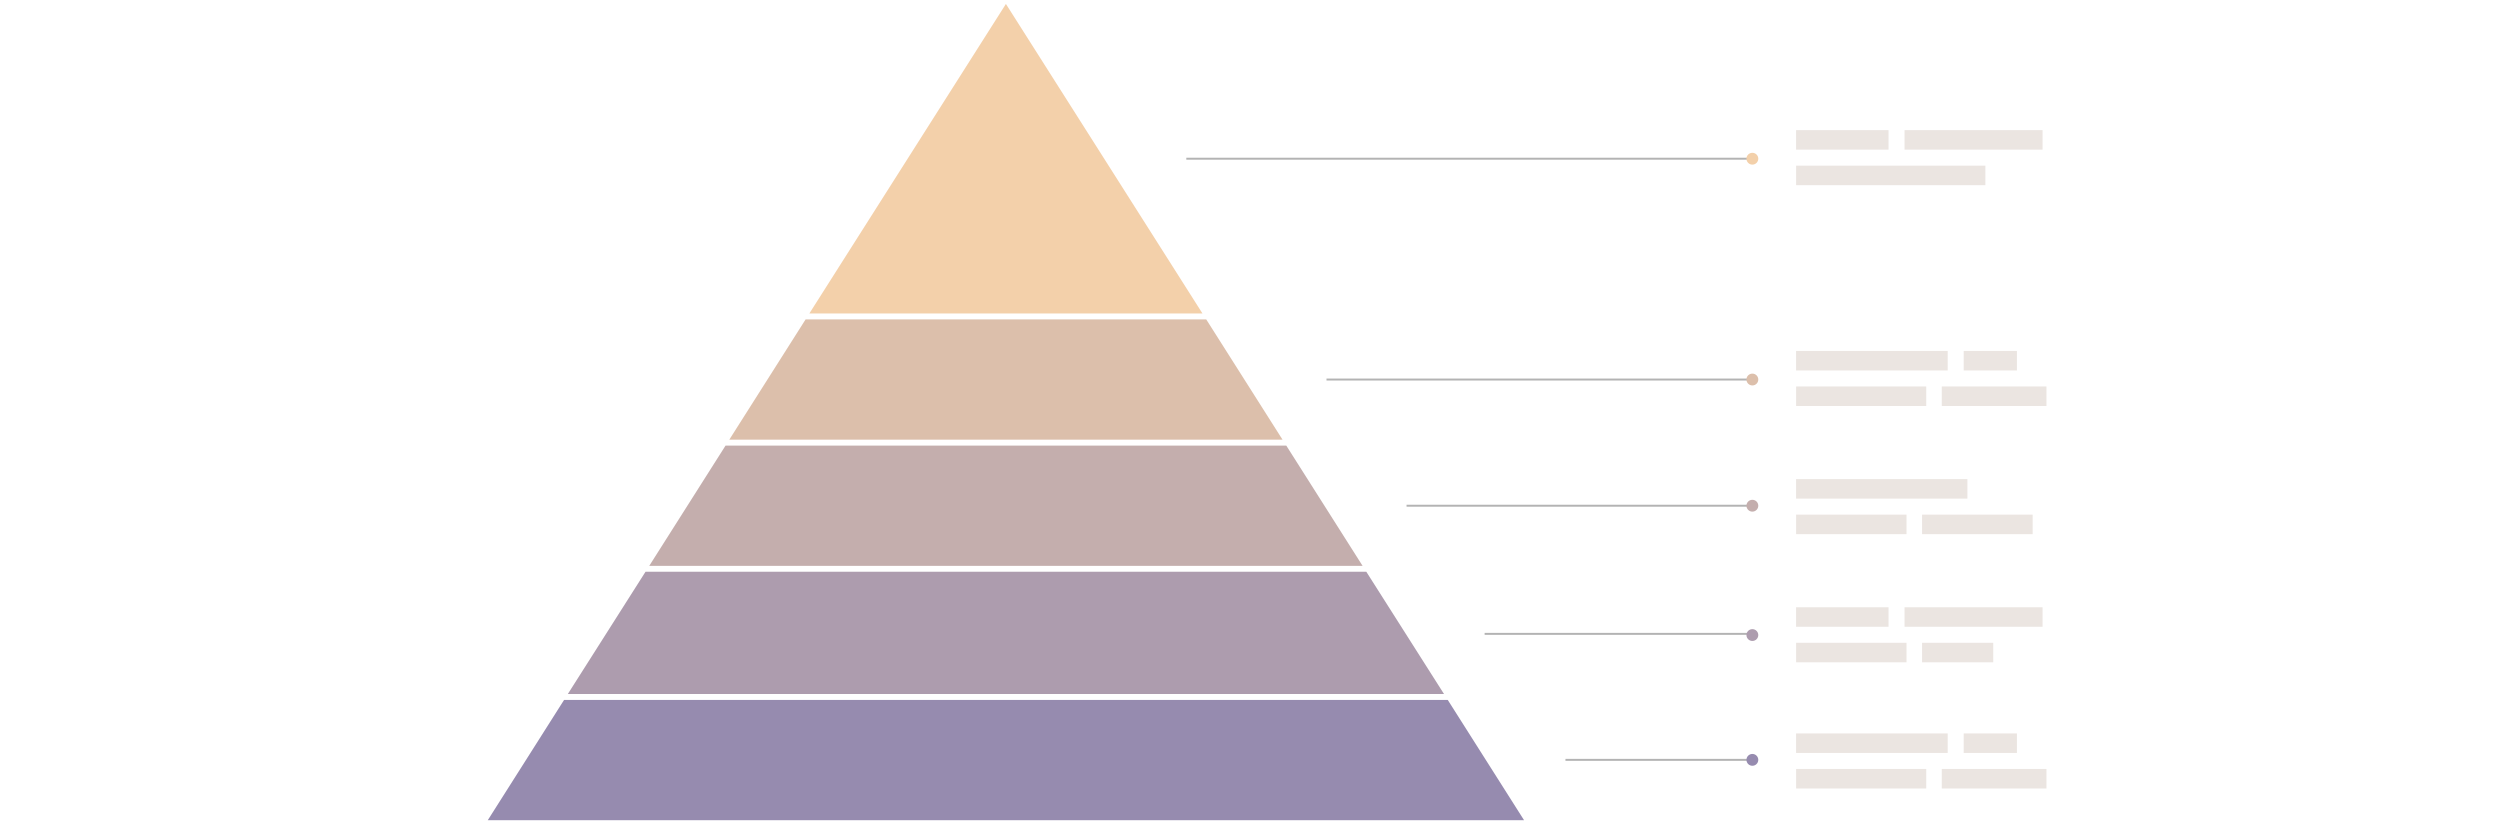 <?xml version="1.0" encoding="utf-8"?>
<!-- Generator: Adobe Illustrator 22.1.0, SVG Export Plug-In . SVG Version: 6.00 Build 0)  -->
<svg version="1.1" xmlns="http://www.w3.org/2000/svg" xmlns:xlink="http://www.w3.org/1999/xlink" x="0px" y="0px"
	 viewBox="0 0 1268 418" enable-background="new 0 0 1268 418" xml:space="preserve">
<g id="Layer_1">
	<line fill="none" stroke="#B3B3B3" stroke-miterlimit="10" x1="888.8" y1="80.5" x2="601.7" y2="80.5"/>
	<circle fill="#F3D0AA" cx="888.8" cy="80.5" r="3"/>
	<line fill="none" stroke="#B3B3B3" stroke-miterlimit="10" x1="889" y1="192.5" x2="672.8" y2="192.5"/>
	<circle fill="#DCBFAB" cx="888.8" cy="192.5" r="3"/>
	<line fill="none" stroke="#B3B3B3" stroke-miterlimit="10" x1="888.8" y1="256.5" x2="713.4" y2="256.5"/>
	<circle fill="#C4AEAD" cx="888.8" cy="256.5" r="3"/>
	<line fill="none" stroke="#B3B3B3" stroke-miterlimit="10" x1="888.8" y1="321.5" x2="753" y2="321.5"/>
	<circle fill="#AD9CAE" cx="888.8" cy="322.1" r="3"/>
	<line fill="none" stroke="#B3B3B3" stroke-miterlimit="10" x1="888.8" y1="385.4" x2="794" y2="385.4"/>
	<circle fill="#968BAF" cx="888.8" cy="385.4" r="3"/>
	<polygon fill="#C4AEAD" points="329.3,287 691.1,287 652.4,226 368,226 	"/>
	<polygon fill="#AD9CAE" points="288,352 732.4,352 693,290 327.4,290 	"/>
	<polygon fill="#968BAF" points="247.4,416 767.3,416 773,416 734.3,355 286.1,355 	"/>
	<polygon fill="#F3D0AA" points="510.2,2 410.5,159 609.9,159 	"/>
	<polygon fill="#DCBFAB" points="408.6,162 369.9,223 650.5,223 611.8,162 	"/>
	
		<rect x="996" y="372.1" transform="matrix(-1 -4.486867e-11 4.486867e-11 -1 2018.985 754)" fill="#EBE5E1" width="27" height="9.9"/>
	
		<rect x="911" y="372.1" transform="matrix(-1 -4.489088e-11 4.489088e-11 -1 1898.867 754)" fill="#EBE5E1" width="76.9" height="9.9"/>
	
		<rect x="911" y="390.1" transform="matrix(-1 -4.489310e-11 4.489310e-11 -1 1887.984 790.022)" fill="#EBE5E1" width="66" height="9.9"/>
	
		<rect x="984.9" y="390.1" transform="matrix(-1 -4.489488e-11 4.489488e-11 -1 2022.867 790.022)" fill="#EBE5E1" width="53.1" height="9.9"/>
	
		<rect x="966" y="308.1" transform="matrix(-1 -4.488999e-11 4.488999e-11 -1 2001.985 626)" fill="#EBE5E1" width="70" height="9.9"/>
	
		<rect x="911" y="308.1" transform="matrix(-1 -4.488555e-11 4.488555e-11 -1 1868.867 626)" fill="#EBE5E1" width="46.9" height="9.9"/>
	
		<rect x="911" y="326.1" transform="matrix(-1 -4.490287e-11 4.490287e-11 -1 1877.984 662.022)" fill="#EBE5E1" width="56" height="9.9"/>
	
		<rect x="974.9" y="326.1" transform="matrix(-1 -4.489887e-11 4.489887e-11 -1 1985.867 662.022)" fill="#EBE5E1" width="36.1" height="9.9"/>
	
		<rect x="996" y="178.1" transform="matrix(-1 -4.486867e-11 4.486867e-11 -1 2018.985 366)" fill="#EBE5E1" width="27" height="9.9"/>
	
		<rect x="911" y="178.1" transform="matrix(-1 -4.489088e-11 4.489088e-11 -1 1898.867 366)" fill="#EBE5E1" width="76.9" height="9.9"/>
	
		<rect x="911" y="196.1" transform="matrix(-1 -4.489310e-11 4.489310e-11 -1 1887.984 402.022)" fill="#EBE5E1" width="66" height="9.9"/>
	
		<rect x="984.9" y="196.1" transform="matrix(-1 -4.489488e-11 4.489488e-11 -1 2022.867 402.022)" fill="#EBE5E1" width="53.1" height="9.9"/>
	
		<rect x="966" y="66.1" transform="matrix(-1 -4.488999e-11 4.488999e-11 -1 2001.985 142)" fill="#EBE5E1" width="70" height="9.9"/>
	
		<rect x="911" y="66.1" transform="matrix(-1 -4.488555e-11 4.488555e-11 -1 1868.867 142)" fill="#EBE5E1" width="46.9" height="9.9"/>
	
		<rect x="911" y="84.1" transform="matrix(-1 -4.489488e-11 4.489488e-11 -1 1917.984 178.022)" fill="#EBE5E1" width="96" height="9.9"/>
	
		<rect x="911" y="243.1" transform="matrix(-1 -4.488466e-11 4.488466e-11 -1 1908.867 496)" fill="#EBE5E1" width="86.9" height="9.9"/>
	
		<rect x="911" y="261.1" transform="matrix(-1 -4.490287e-11 4.490287e-11 -1 1877.984 532.022)" fill="#EBE5E1" width="56" height="9.9"/>
	
		<rect x="974.9" y="261.1" transform="matrix(-1 -4.489354e-11 4.489354e-11 -1 2005.867 532.022)" fill="#EBE5E1" width="56.1" height="9.9"/>
</g>
<g id="Layer_2">
</g>
<g id="Layer_3">
</g>
</svg>
